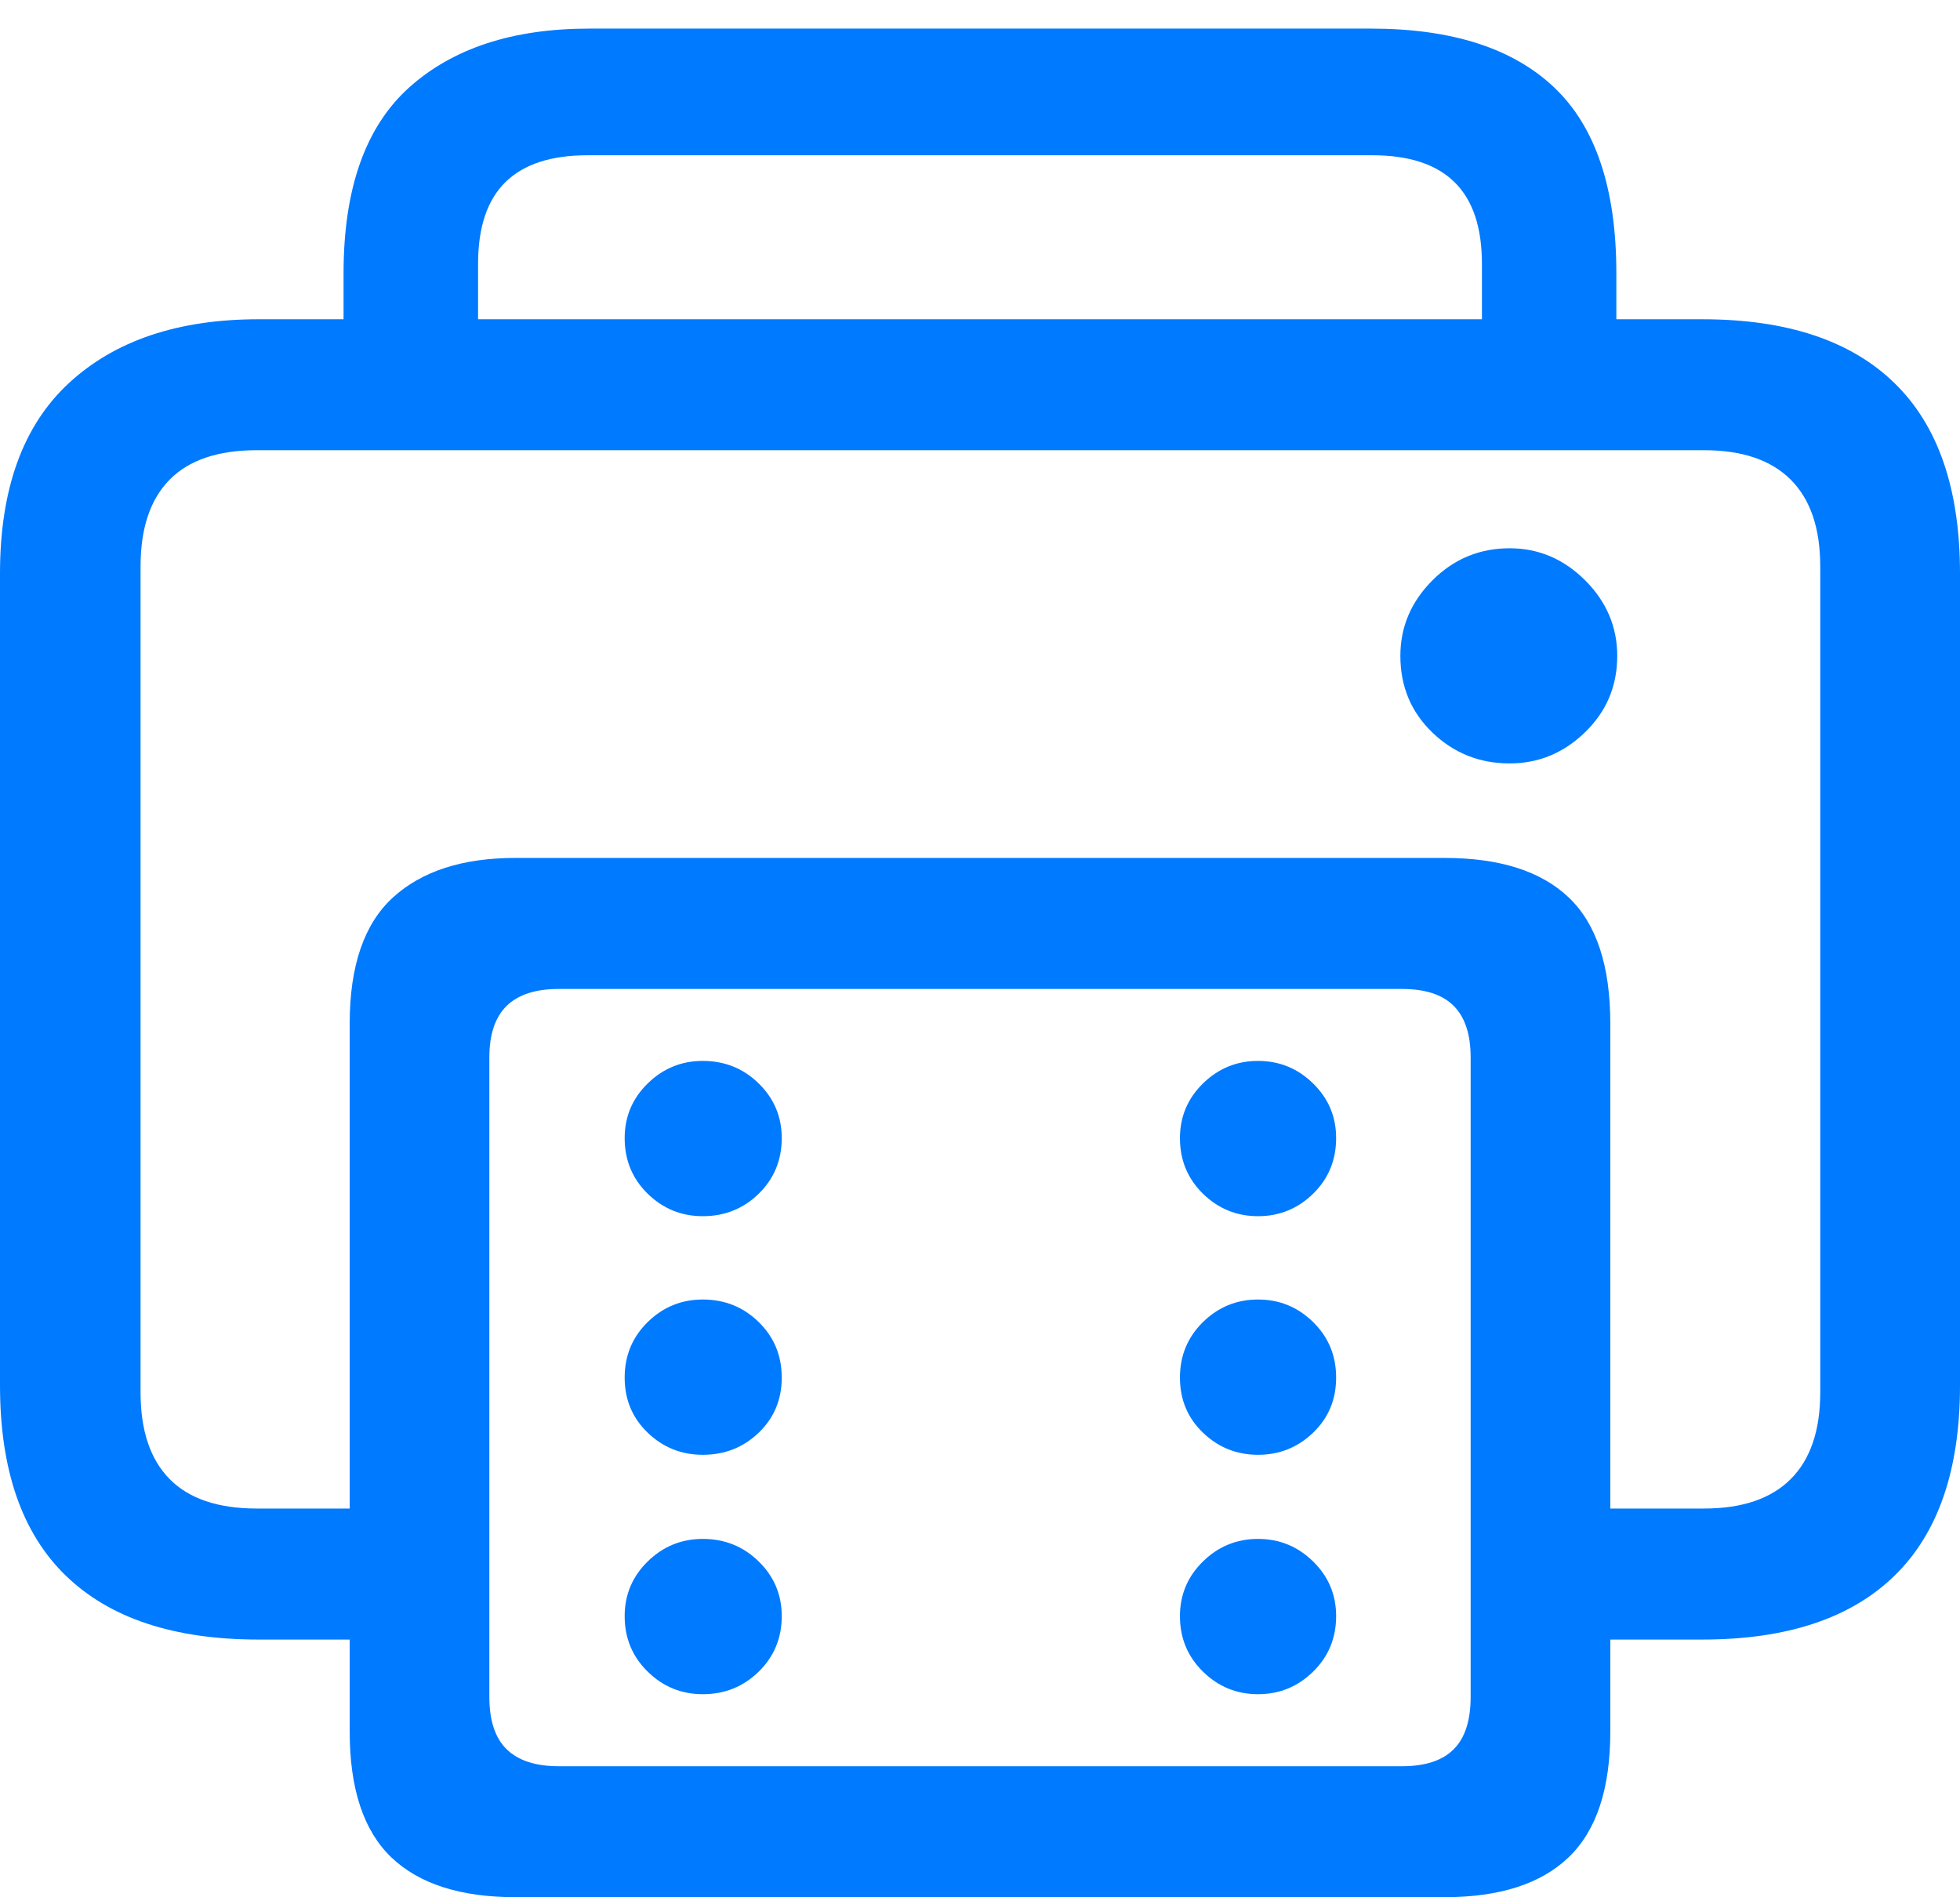 <?xml version="1.0" encoding="UTF-8"?>
<!--Generator: Apple Native CoreSVG 175.5-->
<!DOCTYPE svg
PUBLIC "-//W3C//DTD SVG 1.1//EN"
       "http://www.w3.org/Graphics/SVG/1.1/DTD/svg11.dtd">
<svg version="1.1" xmlns="http://www.w3.org/2000/svg" xmlns:xlink="http://www.w3.org/1999/xlink" width="22.061" height="21.357">
 <g>
  <rect height="21.357" opacity="0" width="22.061" x="0" y="0"/>
  <path d="M2.91 18.457L4.844 18.457L4.844 16.982L2.891 16.982Q2.236 16.982 1.909 16.65Q1.582 16.318 1.582 15.674L1.582 6.377Q1.582 5.732 1.909 5.4Q2.236 5.068 2.891 5.068L19.18 5.068Q19.824 5.068 20.156 5.4Q20.488 5.732 20.488 6.377L20.488 15.674Q20.488 16.318 20.156 16.65Q19.824 16.982 19.18 16.982L17.354 16.982L17.354 18.457L19.16 18.457Q20.586 18.457 21.323 17.739Q22.061 17.021 22.061 15.596L22.061 6.455Q22.061 5.029 21.323 4.312Q20.586 3.594 19.16 3.594L2.91 3.594Q1.553 3.594 0.776 4.312Q0 5.029 0 6.455L0 15.596Q0 17.021 0.742 17.739Q1.484 18.457 2.91 18.457ZM5.801 21.357L16.26 21.357Q17.188 21.357 17.656 20.908Q18.125 20.459 18.125 19.492L18.125 11.523Q18.125 10.547 17.656 10.102Q17.188 9.658 16.26 9.658L5.801 9.658Q4.912 9.658 4.424 10.102Q3.936 10.547 3.936 11.523L3.936 19.492Q3.936 20.459 4.404 20.908Q4.873 21.357 5.801 21.357ZM6.289 19.883Q5.898 19.883 5.703 19.692Q5.508 19.502 5.508 19.102L5.508 11.904Q5.508 11.514 5.703 11.323Q5.898 11.133 6.289 11.133L15.781 11.133Q16.172 11.133 16.362 11.323Q16.553 11.514 16.553 11.904L16.553 19.102Q16.553 19.502 16.362 19.692Q16.172 19.883 15.781 19.883ZM3.867 4.473L5.381 4.473L5.381 2.969Q5.381 2.354 5.688 2.051Q5.996 1.748 6.611 1.748L15.449 1.748Q16.064 1.748 16.372 2.051Q16.68 2.354 16.68 2.969L16.68 4.453L18.193 4.453L18.193 3.076Q18.193 1.65 17.495 0.986Q16.797 0.322 15.43 0.322L6.631 0.322Q5.342 0.322 4.604 0.986Q3.867 1.65 3.867 3.076ZM7.91 13.691Q8.281 13.691 8.54 13.438Q8.799 13.184 8.799 12.812Q8.799 12.451 8.54 12.197Q8.281 11.943 7.91 11.943Q7.549 11.943 7.29 12.197Q7.031 12.451 7.031 12.812Q7.031 13.184 7.29 13.438Q7.549 13.691 7.91 13.691ZM7.91 16.377Q8.281 16.377 8.54 16.128Q8.799 15.879 8.799 15.508Q8.799 15.137 8.54 14.883Q8.281 14.629 7.91 14.629Q7.549 14.629 7.29 14.883Q7.031 15.137 7.031 15.508Q7.031 15.879 7.29 16.128Q7.549 16.377 7.91 16.377ZM7.91 19.072Q8.281 19.072 8.54 18.818Q8.799 18.564 8.799 18.193Q8.799 17.832 8.54 17.578Q8.281 17.324 7.91 17.324Q7.549 17.324 7.29 17.578Q7.031 17.832 7.031 18.193Q7.031 18.564 7.29 18.818Q7.549 19.072 7.91 19.072ZM14.16 13.691Q14.521 13.691 14.78 13.438Q15.039 13.184 15.039 12.812Q15.039 12.451 14.78 12.197Q14.521 11.943 14.16 11.943Q13.799 11.943 13.54 12.197Q13.281 12.451 13.281 12.812Q13.281 13.184 13.54 13.438Q13.799 13.691 14.16 13.691ZM14.16 16.377Q14.521 16.377 14.78 16.128Q15.039 15.879 15.039 15.508Q15.039 15.137 14.78 14.883Q14.521 14.629 14.16 14.629Q13.799 14.629 13.54 14.883Q13.281 15.137 13.281 15.508Q13.281 15.879 13.54 16.128Q13.799 16.377 14.16 16.377ZM14.16 19.072Q14.521 19.072 14.78 18.818Q15.039 18.564 15.039 18.193Q15.039 17.832 14.78 17.578Q14.521 17.324 14.16 17.324Q13.799 17.324 13.54 17.578Q13.281 17.832 13.281 18.193Q13.281 18.564 13.54 18.818Q13.799 19.072 14.16 19.072ZM15.762 7.383Q15.762 7.9 16.123 8.247Q16.484 8.594 16.992 8.594Q17.48 8.594 17.842 8.242Q18.203 7.891 18.203 7.383Q18.203 6.895 17.842 6.533Q17.48 6.172 16.992 6.172Q16.484 6.172 16.123 6.533Q15.762 6.895 15.762 7.383Z" fill="#007aff"/>
 </g>
</svg>
